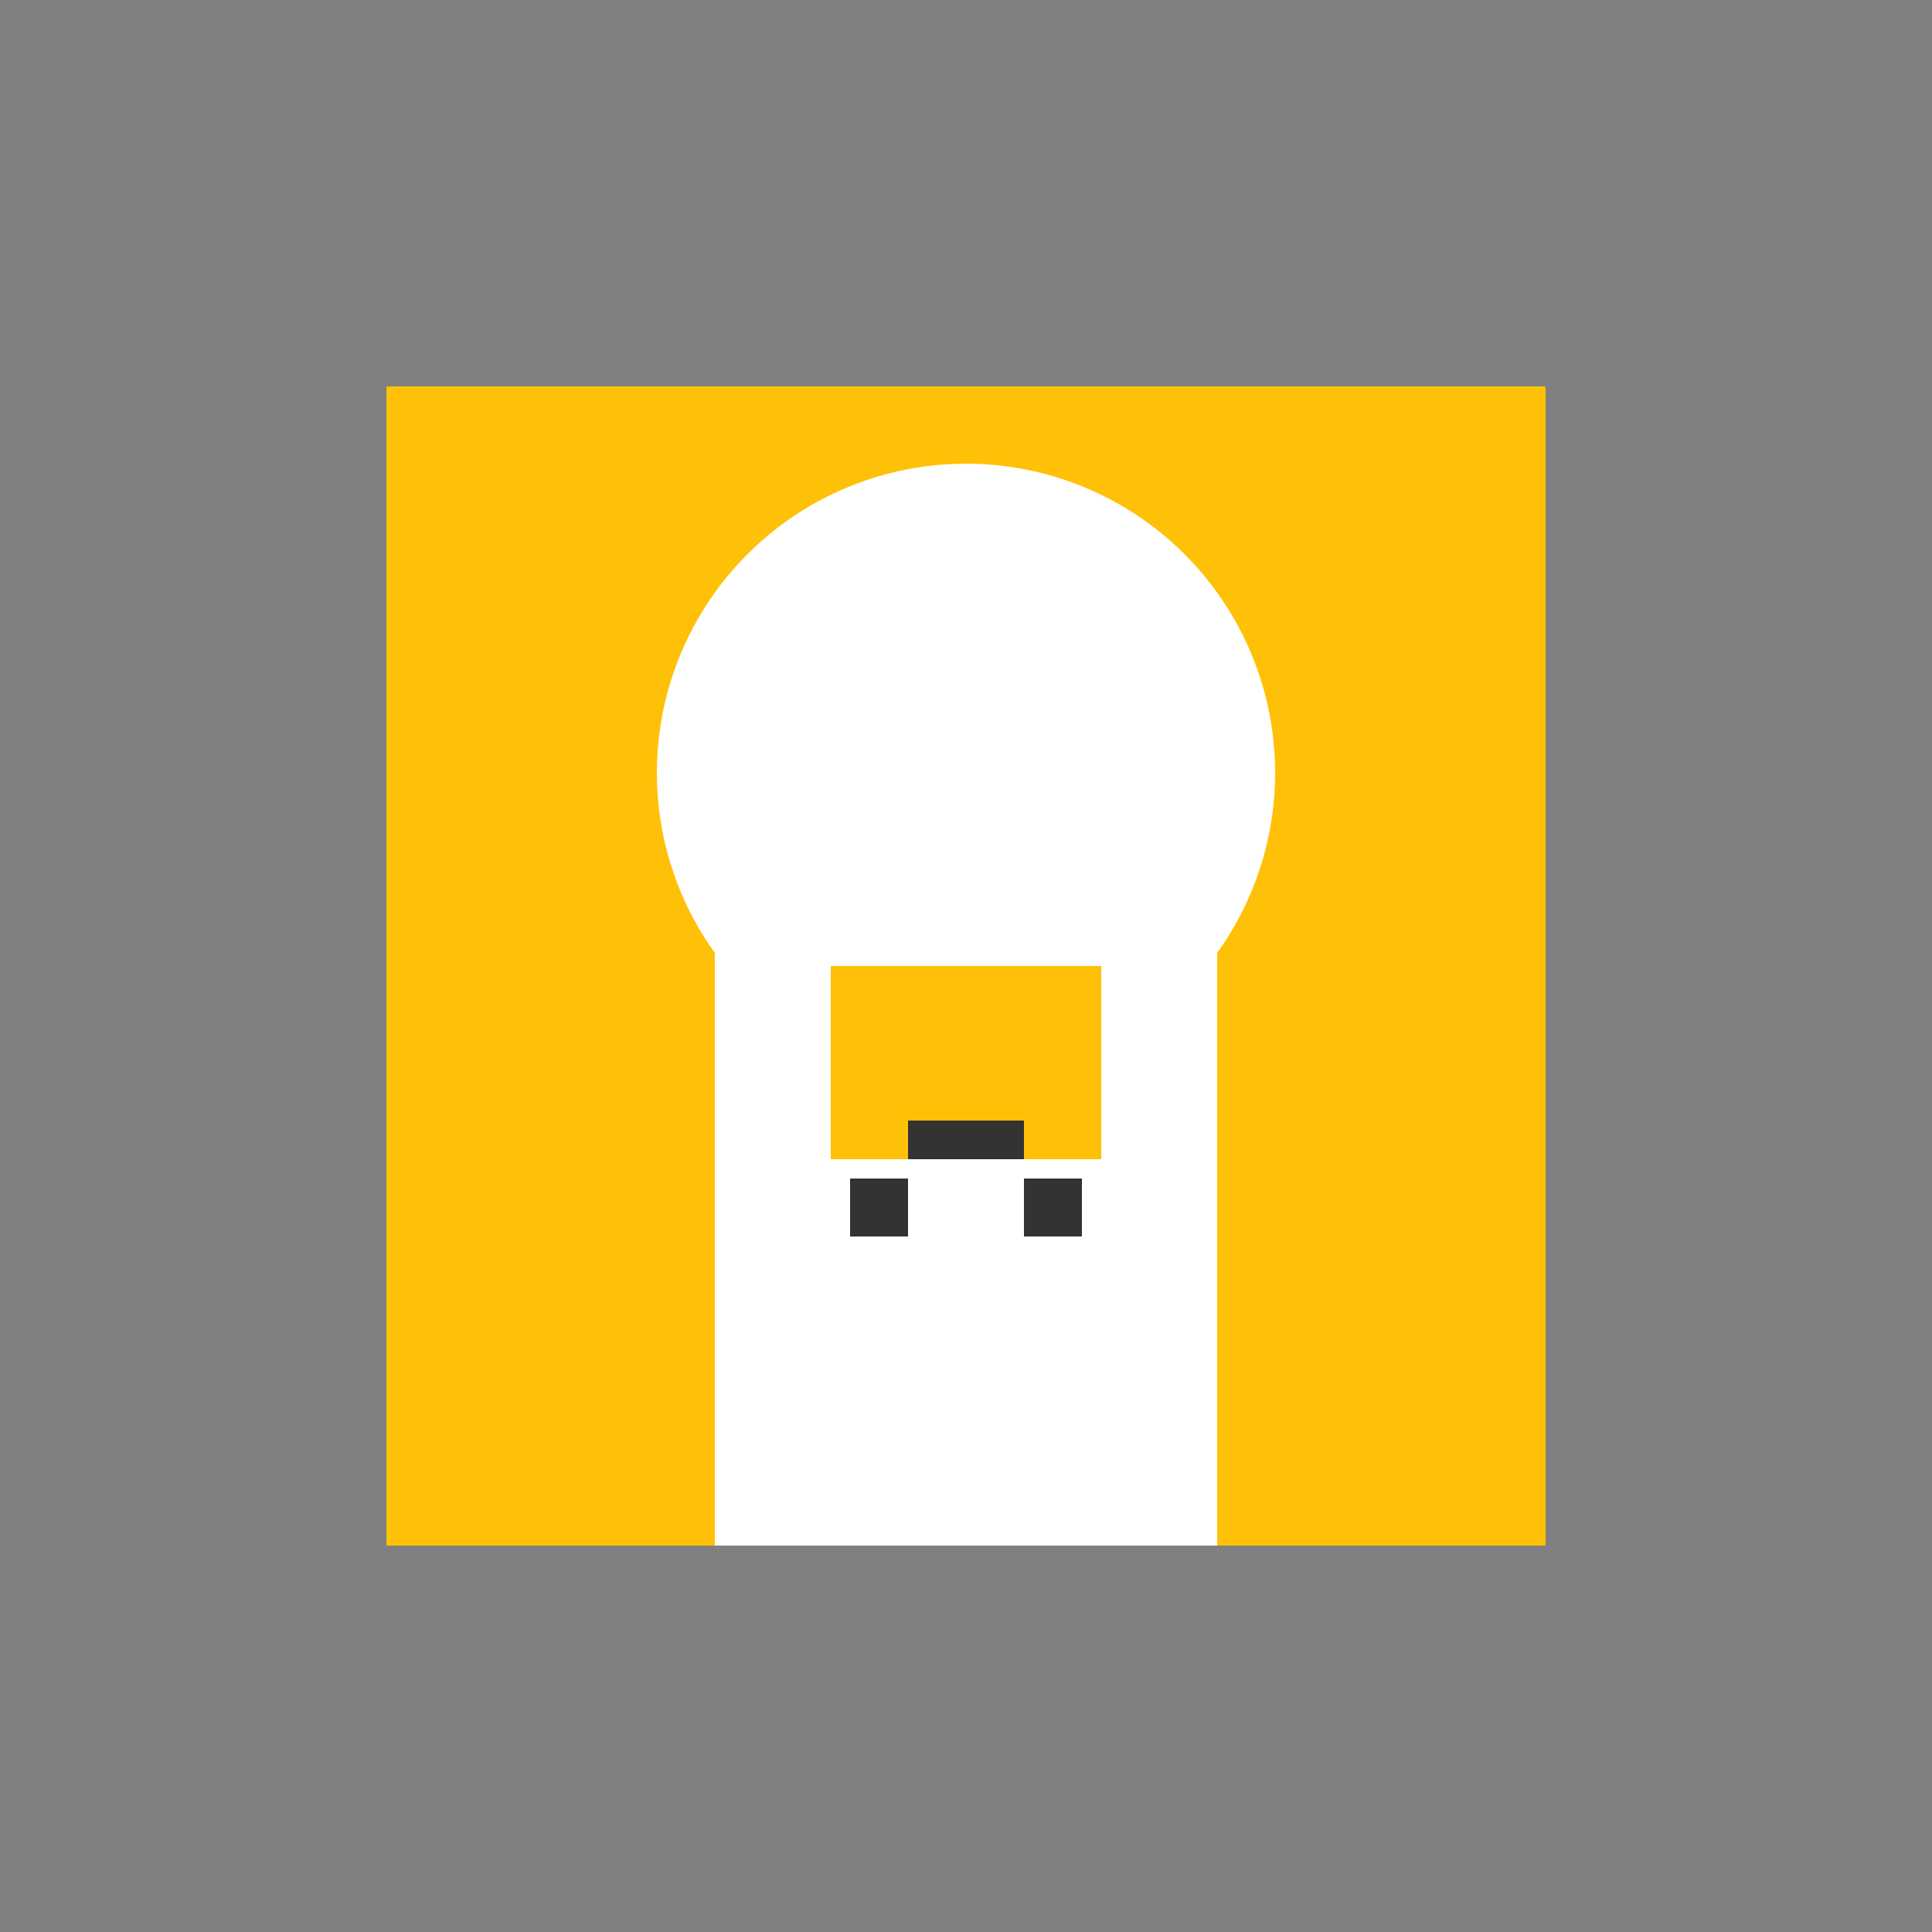 <svg xmlns="http://www.w3.org/2000/svg" viewBox="0 0 500 500">
    <rect x="0" y="0" width="500" height="500" fill="#808080" stroke="none"/>
    <rect x="100" y="100" width="300" height="300" fill="#FFC107"/>
    <circle cx="250" cy="200" r="80" fill="#FFFFFF"/>
    <rect x="185" y="200" width="130" height="200" fill="#FFFFFF"/>
    <rect x="215" y="250" width="70" height="50" fill="#FFC107"/>
    <rect x="235" y="290" width="30" height="10" fill="#333333"/>
    <rect x="220" y="305" width="15" height="15" fill="#333333"/>
    <rect x="265" y="305" width="15" height="15" fill="#333333"/>
</svg>
